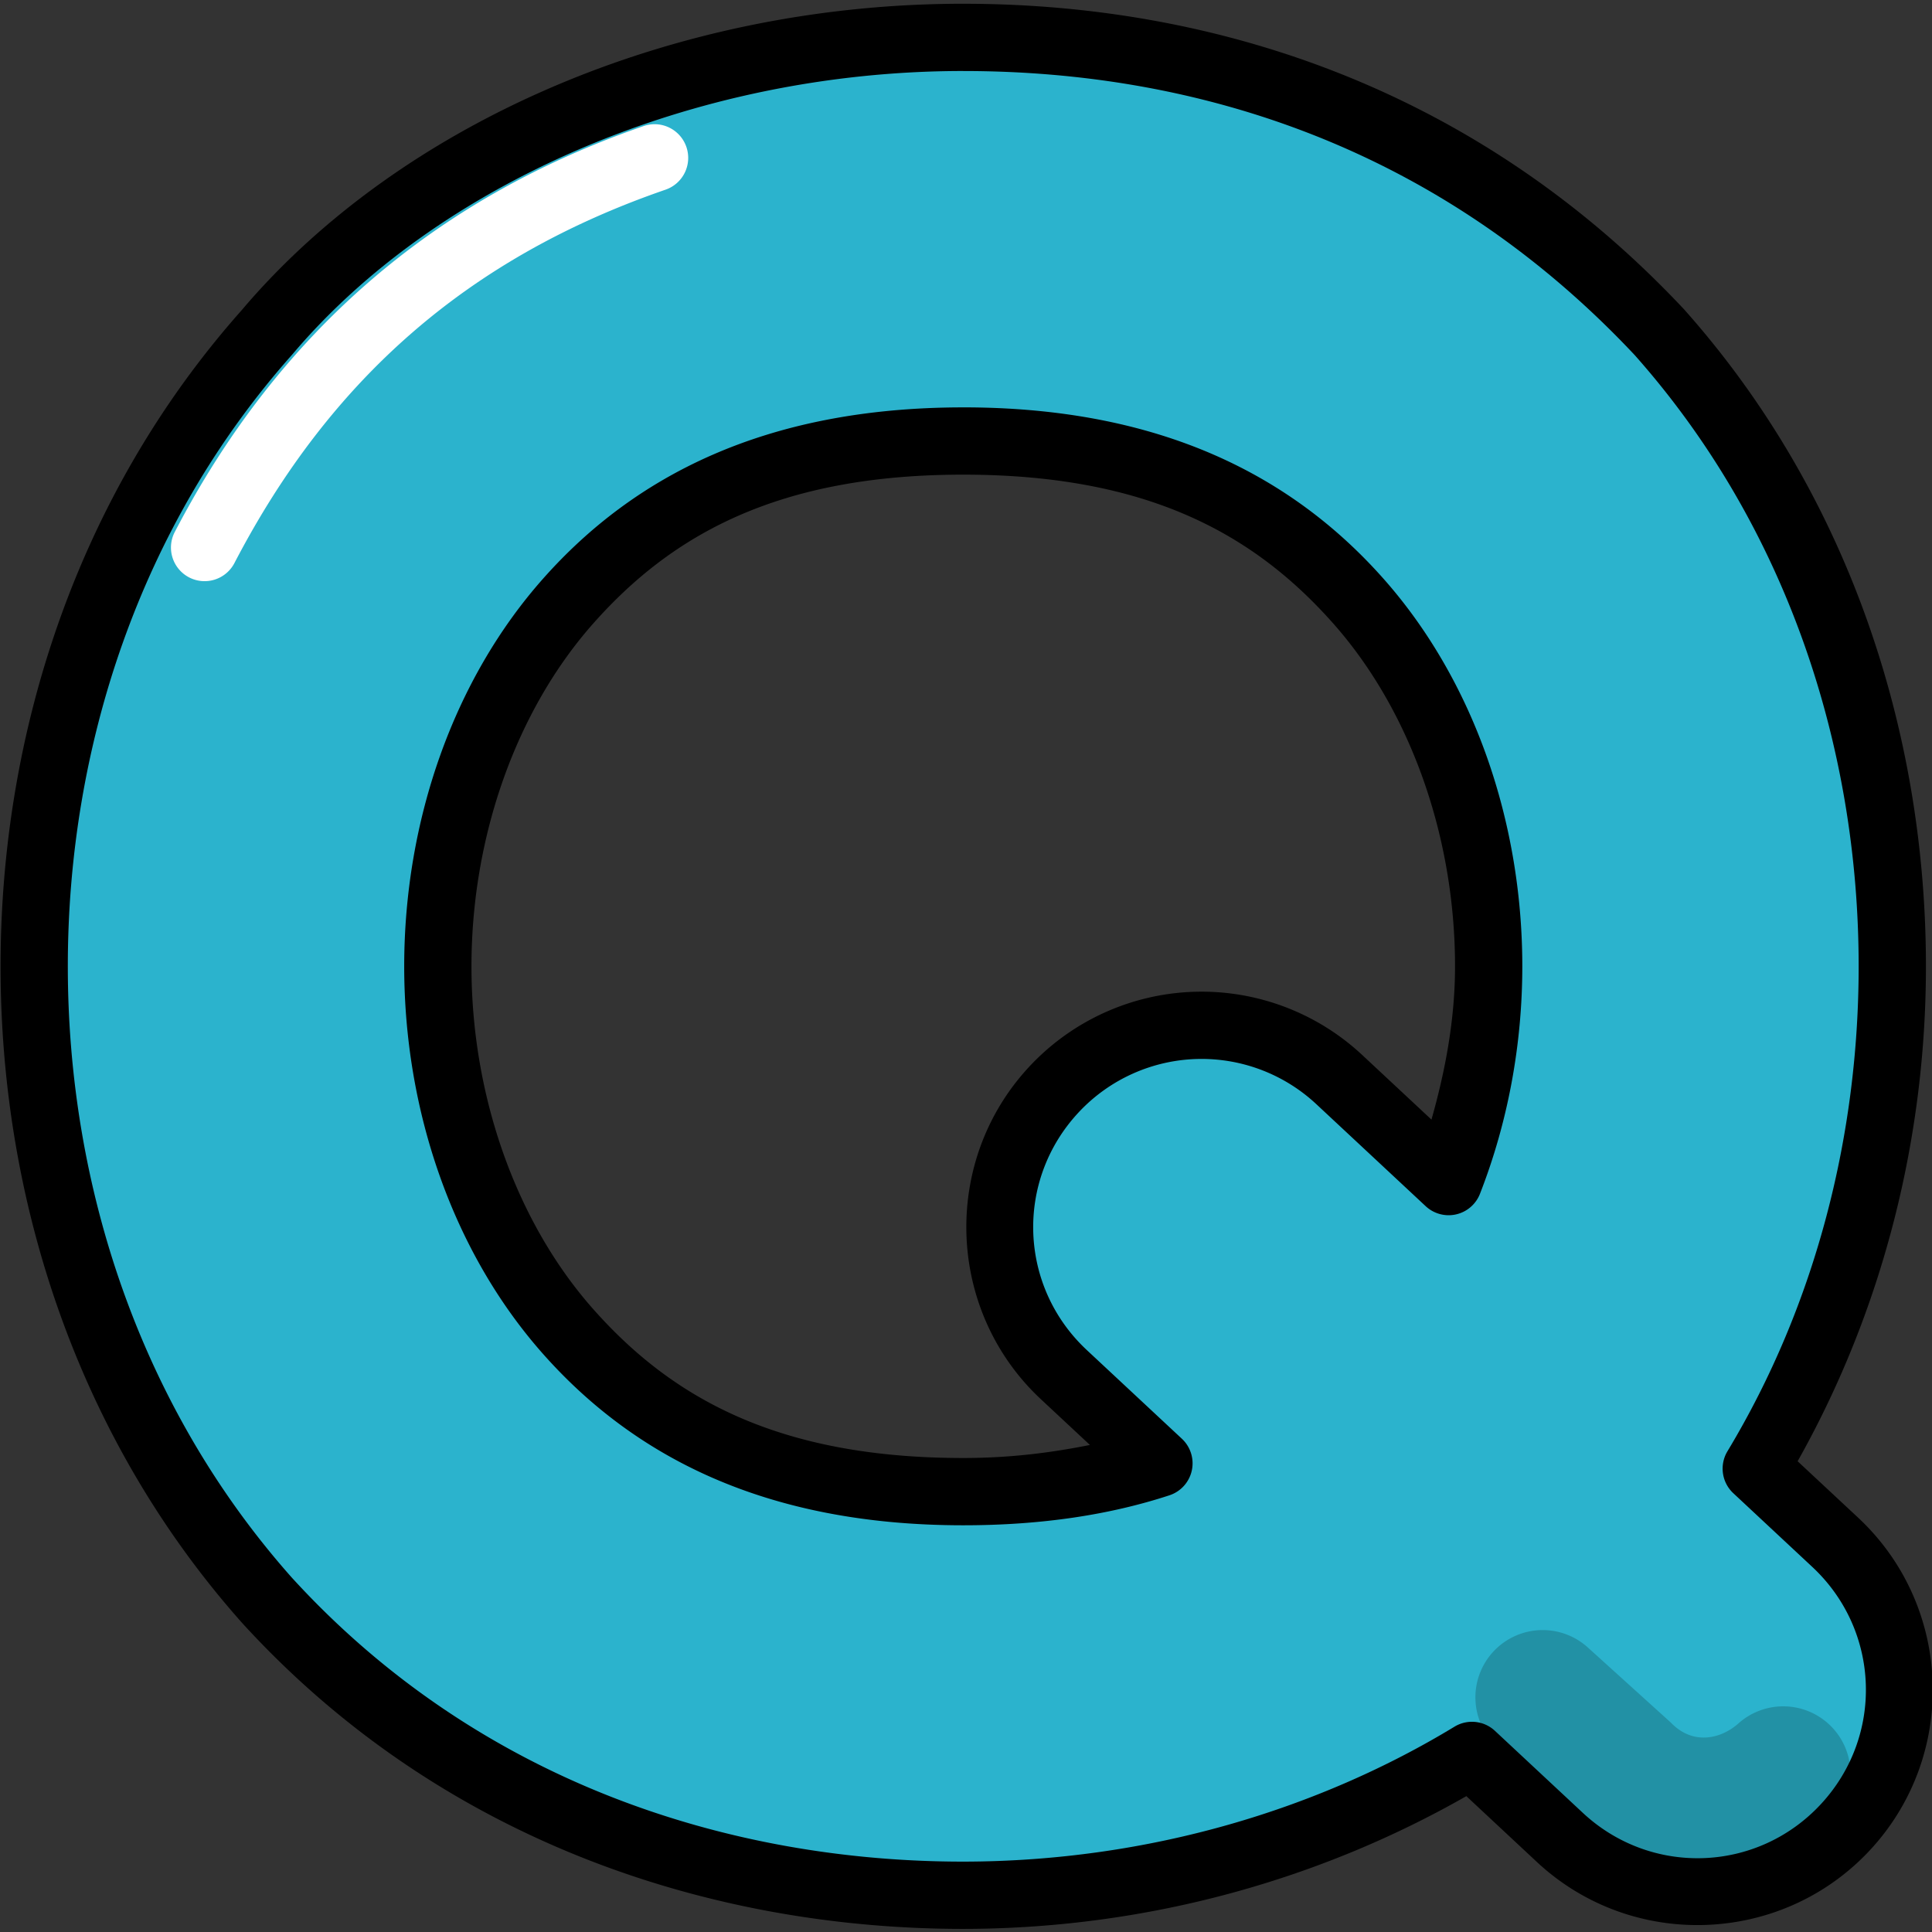 <svg id="svg8" height="512" viewBox="0 0 111 111" width="512" xmlns="http://www.w3.org/2000/svg" xmlns:svg="http://www.w3.org/2000/svg"><rect x="0" y="0" width="111" height="111" fill="#333333" stroke="none"/><g id="layer1"><g id="g1295" transform="matrix(.773 0 0 .773 -312.865 -121.451)"><path id="path968-2-1" d="m476.334 159.894c-20.911 0-40.545 8.672-51.75 21.922-11.758 13.226-17.301 30.276-17.301 47.121 0 16.845 5.543 33.895 17.301 47.121 14.395 15.766 33.775 21.924 51.75 21.924 14.378-.013 27.45-4.102 37.812-10.394l6.531 6.094a15 15 0 0 0 21.201-.736 15 15 0 0 0 -.736-21.199l-5.867-5.474c6.839-11.351 10.112-24.403 10.112-37.335 0-16.845-5.545-33.895-17.303-47.121-14.969-15.962-33.707-21.922-51.75-21.922zm0 30c14.268 0 23.069 4.814 29.328 11.855 6.259 7.041 9.724 17.01 9.724 27.187 0 5.542-1.03 11.022-2.977 16.003l-8.129-7.584a15 15 0 0 0 -10.371-4.033 15 15 0 0 0 -10.83 4.768 15 15 0 0 0 .736 21.201l7.062 6.588c-4.114 1.347-8.9 2.103-14.544 2.103-14.268 0-23.069-4.815-29.328-11.856-6.259-7.041-9.723-17.013-9.723-27.19 0-10.177 3.464-20.147 9.723-27.187 6.259-7.041 15.06-11.855 29.328-11.855z" fill="#2bb3cd" font-variant-ligatures="normal" font-variant-position="normal" font-variant-caps="normal" font-variant-numeric="normal" font-variant-alternates="normal" font-variant-east-asian="normal" font-feature-settings="normal" font-variation-settings="normal" text-indent="0" text-align="start" text-decoration-line="none" text-decoration-style="solid" text-decoration-color="#000000" text-transform="none" text-orientation="mixed" white-space="normal" shape-padding="0" shape-margin="0" inline-size="0" isolation="auto" mix-blend-mode="normal" solid-color="#000000" solid-opacity="1" vector-effect="none"/><path id="path1281" d="m519.318 278.273a5 5 0 0 0 -3.625 1.645 5 5 0 0 0 .354 7.062l6.057 5.48-.18-.172c5.497 5.497 13.821 4.723 18.684.385a5 5 0 0 0 .404-7.061 5 5 0 0 0 -7.061-.402c-1.262 1.126-3.315 1.648-4.957.006a5 5 0 0 0 -.182-.172l-6.057-5.48a5 5 0 0 0 -3.438-1.291z" fill="#2291a5" font-variant-ligatures="normal" font-variant-position="normal" font-variant-caps="normal" font-variant-numeric="normal" font-variant-alternates="normal" font-variant-east-asian="normal" font-feature-settings="normal" font-variation-settings="normal" text-indent="0" text-align="start" text-decoration-line="none" text-decoration-style="solid" text-decoration-color="#000000" text-transform="none" text-orientation="mixed" white-space="normal" shape-padding="0" shape-margin="0" inline-size="0" isolation="auto" mix-blend-mode="normal" solid-color="#000000" solid-opacity="1" vector-effect="none"/><path id="path1285" d="m476.334 157.395c-21.591 0-41.848 8.861-53.639 22.787-12.192 13.728-17.912 31.373-17.912 48.756 0 17.393 5.726 35.05 17.934 48.781a2.5 2.5 0 0 0 .021.025c14.93 16.352 35.05 22.738 53.596 22.738a2.5 2.5 0 0 0 .002 0c14.105-.013 26.922-3.893 37.391-9.867l5.246 4.895c7.046 6.573 18.162 6.187 24.734-.859 6.572-7.045 6.185-18.16-.859-24.732l-4.498-4.195c6.381-11.341 9.537-24.104 9.537-36.785 0-17.393-5.726-35.05-17.934-48.781a2.5 2.5 0 0 0 -.045-.051c-15.468-16.495-34.98-22.711-53.574-22.711zm0 5c17.483 0 35.438 5.7 49.902 21.109 11.294 12.717 16.65 29.148 16.65 45.434 0 12.511-3.168 25.117-9.752 36.045a2.5 2.5 0 0 0 .436 3.117l5.867 5.475c5.069 4.729 5.342 12.596.613 17.666-4.729 5.07-12.598 5.343-17.668.613l-6.531-6.094a2.5 2.5 0 0 0 -3.002-.309c-9.975 6.057-22.611 10.019-36.516 10.031-17.394 0-36.023-5.924-49.881-21.086l-.002-.002c-11.307-12.72-16.668-29.162-16.668-45.457 0-16.296 5.362-32.739 16.67-45.459a2.5 2.5 0 0 0 .041-.047c10.623-12.562 29.62-21.037 49.84-21.037zm0 25c-14.83 0-24.539 5.206-31.195 12.693-6.734 7.574-10.355 18.105-10.355 28.85 0 10.744 3.622 21.275 10.355 28.85 6.656 7.487 16.365 12.695 31.195 12.695 5.867 0 10.926-.788 15.322-2.227a2.5 2.5 0 0 0 .928-4.205l-7.062-6.588c-5.07-4.729-5.343-12.598-.613-17.668 2.338-2.506 5.598-3.941 9.025-3.973 3.206-.029 6.299 1.174 8.643 3.361l8.129 7.584a2.5 2.5 0 0 0 4.033-.918c2.064-5.281 3.148-11.06 3.148-16.912 0-10.745-3.622-21.276-10.355-28.85-6.656-7.487-16.367-12.693-31.197-12.693zm0 5c13.706 0 21.599 4.422 27.461 11.016 5.785 6.507 9.092 15.918 9.092 25.527 0 3.913-.711 7.725-1.752 11.393l-5.148-4.803c-3.28-3.061-7.613-4.746-12.1-4.705-4.795.044-9.364 2.056-12.635 5.562-6.573 7.046-6.187 18.162.859 24.734l3.639 3.395c-2.832.565-5.87.969-9.416.969-13.705 0-21.597-4.424-27.459-11.018-5.785-6.507-9.092-15.918-9.092-25.527 0-9.61 3.307-19.02 9.092-25.527 5.862-6.594 13.754-11.016 27.459-11.016z" font-variant-ligatures="normal" font-variant-position="normal" font-variant-caps="normal" font-variant-numeric="normal" font-variant-alternates="normal" font-variant-east-asian="normal" font-feature-settings="normal" font-variation-settings="normal" text-indent="0" text-align="start" text-decoration-line="none" text-decoration-style="solid" text-decoration-color="#000000" text-transform="none" text-orientation="mixed" white-space="normal" shape-padding="0" shape-margin="0" inline-size="0" isolation="auto" mix-blend-mode="normal" solid-color="#000000" solid-opacity="1" vector-effect="none"/><path id="path1289" d="m453.299 166.35a2.5 2.5 0 0 0 -.721.137c-15.659 5.4-27.199 15.465-34.848 30.172a2.5 2.5 0 0 0 1.064 3.371 2.5 2.5 0 0 0 3.371-1.064c7.141-13.73 17.457-22.722 32.043-27.752a2.5 2.5 0 0 0 1.547-3.18 2.5 2.5 0 0 0 -2.457-1.684z" fill="#fff" font-variant-ligatures="normal" font-variant-position="normal" font-variant-caps="normal" font-variant-numeric="normal" font-variant-alternates="normal" font-variant-east-asian="normal" font-feature-settings="normal" font-variation-settings="normal" text-indent="0" text-align="start" text-decoration-line="none" text-decoration-style="solid" text-decoration-color="#000000" text-transform="none" text-orientation="mixed" white-space="normal" shape-padding="0" shape-margin="0" inline-size="0" isolation="auto" mix-blend-mode="normal" solid-color="#000000" solid-opacity="1" vector-effect="none"/></g></g></svg>
